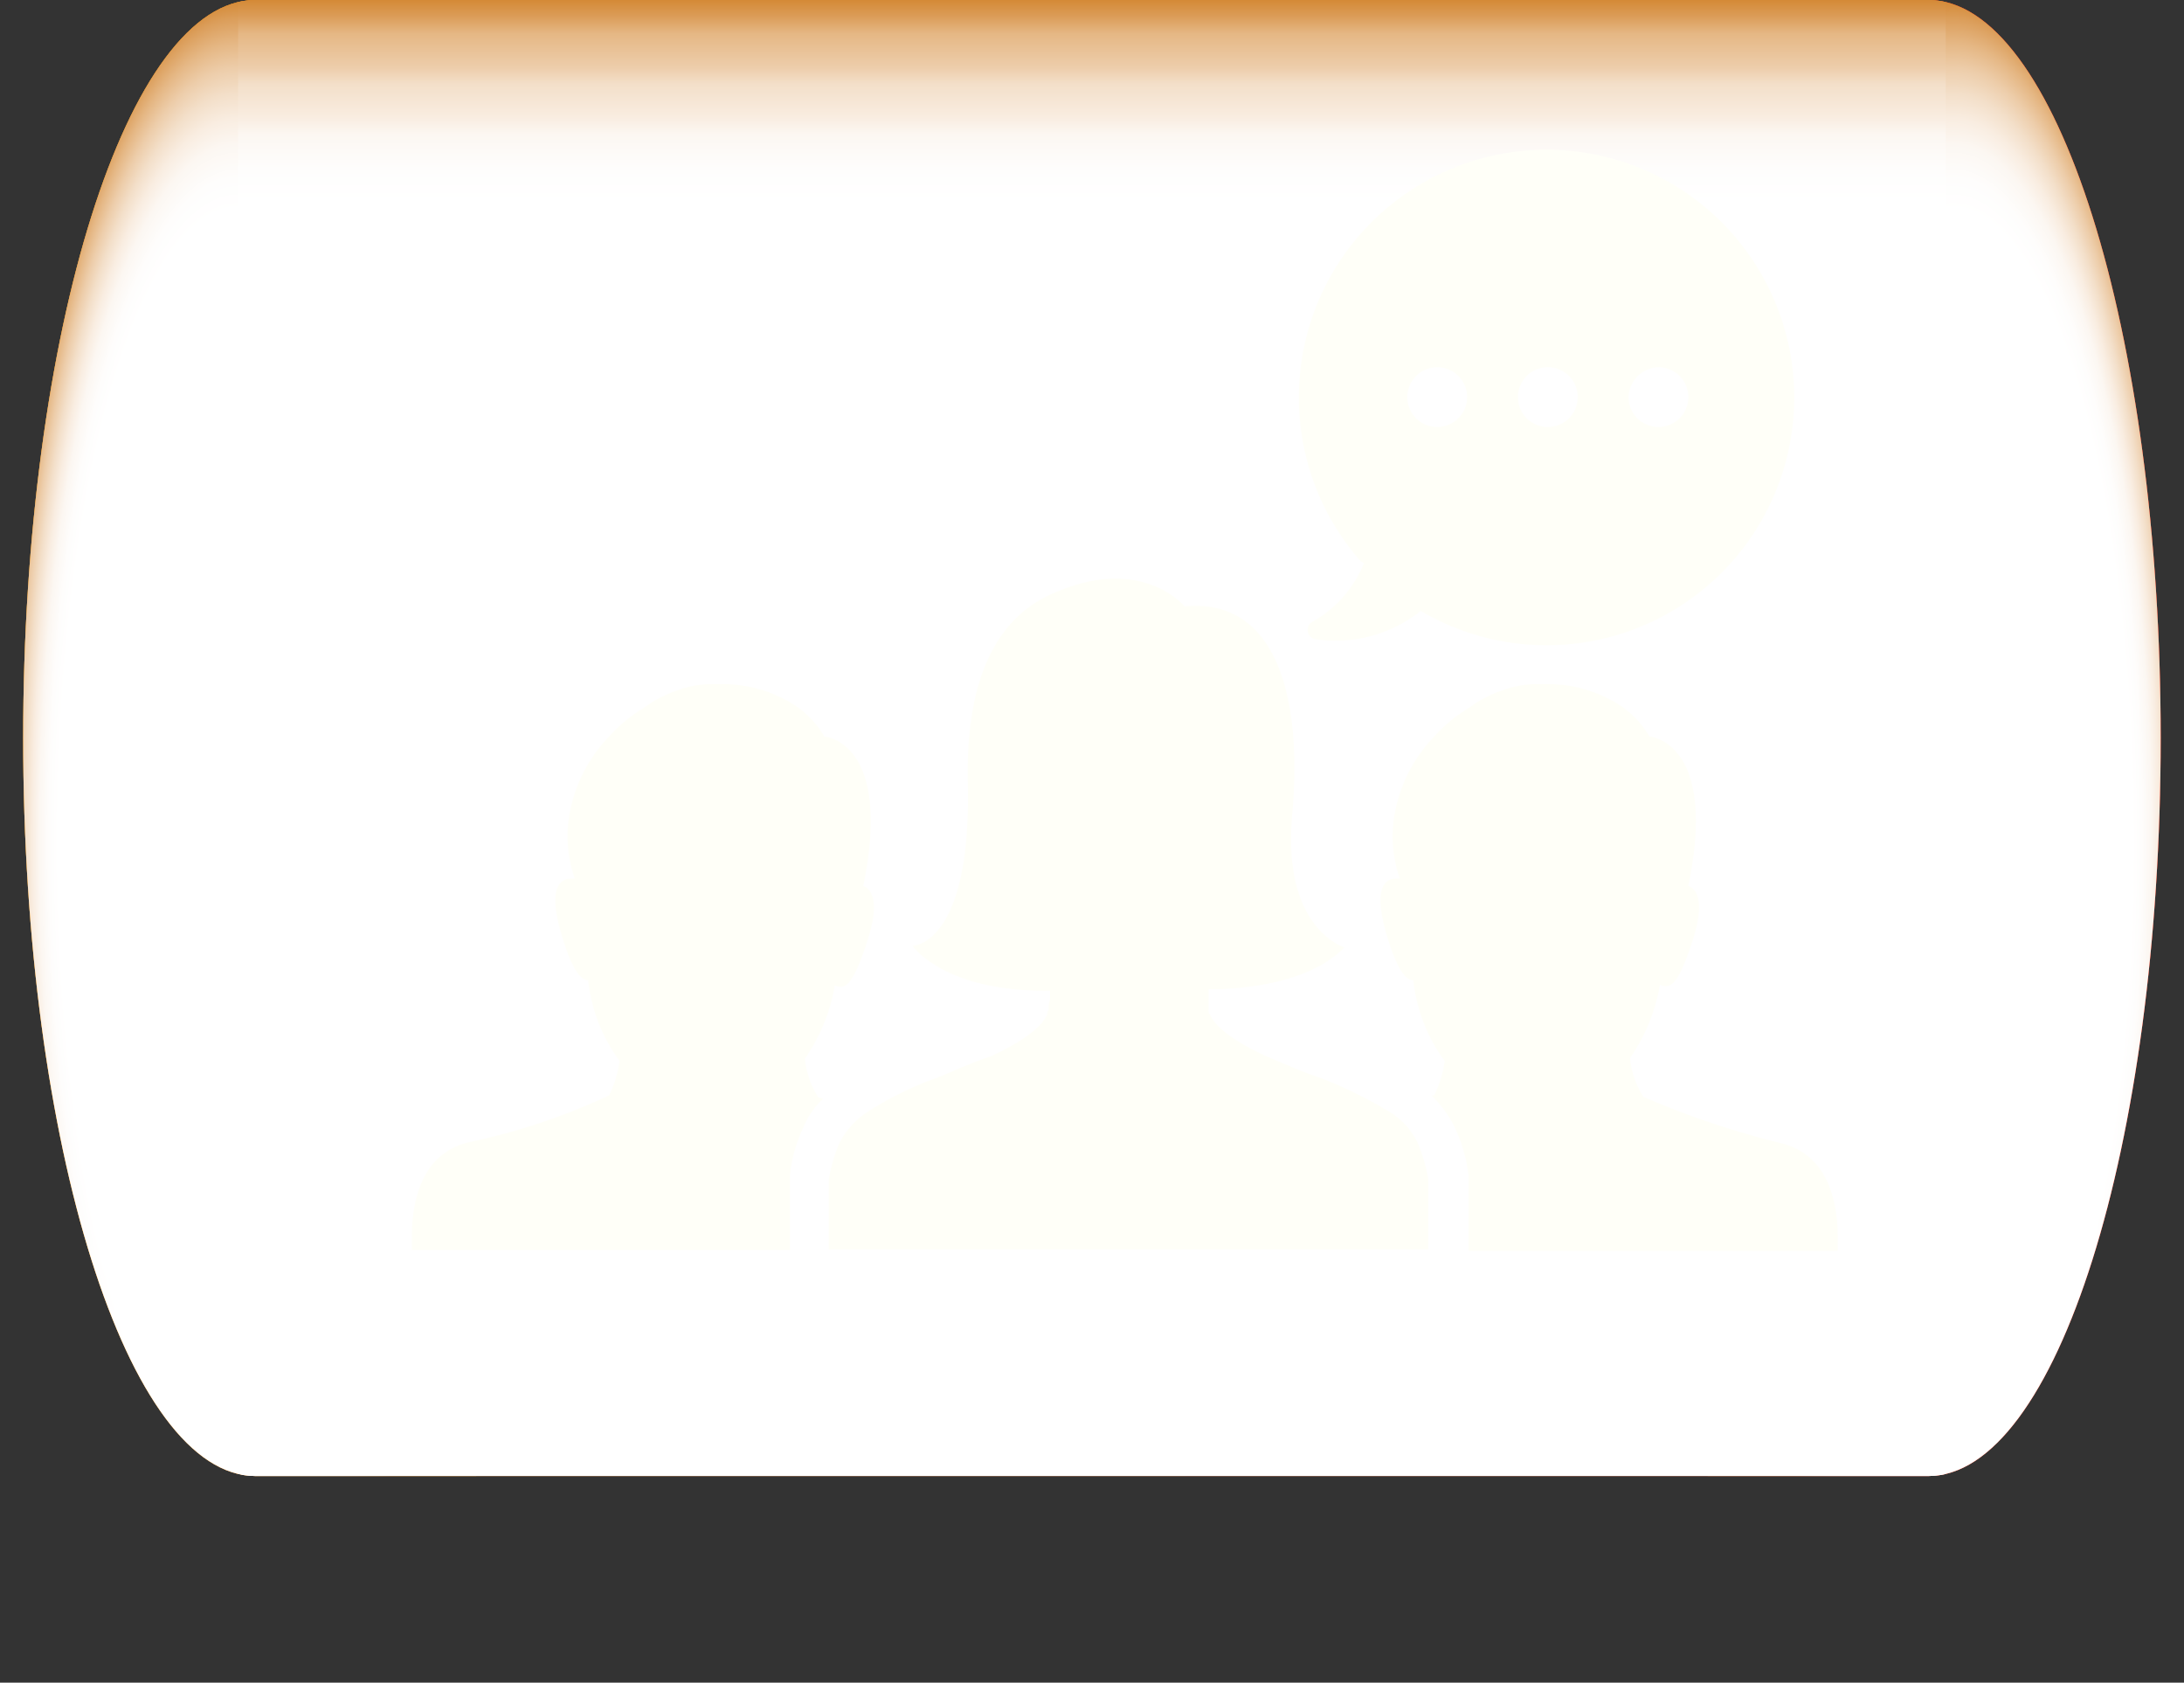 <svg xmlns="http://www.w3.org/2000/svg" xmlns:xlink="http://www.w3.org/1999/xlink" viewBox="0 0 146.11 112.54"><rect x="0" y="0" width="146.11" height="112.54" fill="#333333" stroke="none"/><defs><style>.cls-1{fill:url(#_ÂÁ_Ï_ÌÌ_È_ËÂÌÚ_5);}.cls-2{isolation:isolate;}.cls-3{mix-blend-mode:multiply;}.cls-4{clip-path:url(#clip-path);}.cls-5{fill:url(#_ÂÁ_Ï_ÌÌ_È_ËÂÌÚ_15);}.cls-6{fill:url(#_ÂÁ_Ï_ÌÌ_È_ËÂÌÚ_15-2);}.cls-7{fill:url(#_ÂÁ_Ï_ÌÌ_È_ËÂÌÚ_14);}.cls-8{fill:#fffff8;}</style><linearGradient id="_ÂÁ_Ï_ÌÌ_È_ËÂÌÚ_5" y1="49.36" x2="143" y2="49.36" gradientUnits="userSpaceOnUse"><stop offset="0" stop-color="#db8810"/><stop offset="1" stop-color="#e22d18"/></linearGradient><clipPath id="clip-path" transform="translate(1.55)"><path id="Mask" class="cls-1" d="M127.46,0H15.54C7,0,0,22.1,0,49.36S7,98.72,15.54,98.72H127.46C136,98.72,143,76.62,143,49.36S136,0,127.46,0Z"/></clipPath><radialGradient id="_ÂÁ_Ï_ÌÌ_È_ËÂÌÚ_15" cx="-6.96" cy="-82.86" r="25" gradientTransform="translate(20.37 242.77) scale(0.64 2.25)" gradientUnits="userSpaceOnUse"><stop offset="0.75" stop-color="#fff"/><stop offset="0.79" stop-color="#fefdfc"/><stop offset="0.83" stop-color="#fcf7f2"/><stop offset="0.86" stop-color="#f9ede1"/><stop offset="0.89" stop-color="#f3dfc9"/><stop offset="0.92" stop-color="#edcdaa"/><stop offset="0.95" stop-color="#e5b784"/><stop offset="0.98" stop-color="#db9d59"/><stop offset="1" stop-color="#d48936"/></radialGradient><radialGradient id="_ÂÁ_Ï_ÌÌ_È_ËÂÌÚ_15-2" cx="172.31" cy="-82.86" r="25" xlink:href="#_ÂÁ_Ï_ÌÌ_È_ËÂÌÚ_15"/><linearGradient id="_ÂÁ_Ï_ÌÌ_È_ËÂÌÚ_14" x1="73.05" y1="112.54" x2="73.05" gradientUnits="userSpaceOnUse"><stop offset="0.88" stop-color="#fff"/><stop offset="0.9" stop-color="#fefdfc"/><stop offset="0.92" stop-color="#fcf7f2"/><stop offset="0.93" stop-color="#f9ede1"/><stop offset="0.95" stop-color="#f3dfc9"/><stop offset="0.96" stop-color="#edcdaa"/><stop offset="0.98" stop-color="#e5b784"/><stop offset="0.99" stop-color="#db9d59"/><stop offset="1" stop-color="#d48936"/></linearGradient></defs><g class="cls-2"><g id="Layer_2" data-name="Layer 2"><g id="the_advantages" data-name="the advantages"><g id="debate_button" data-name="debate button"><path id="BG" class="cls-1" d="M127.46,0H15.54C7,0,0,22.1,0,49.36S7,98.72,15.54,98.72H127.46C136,98.72,143,76.62,143,49.36S136,0,127.46,0Z" transform="translate(1.55)"/><g id="Shadow" class="cls-3"><path id="Mask-2" data-name="Mask" class="cls-1" d="M127.46,0H15.54C7,0,0,22.1,0,49.36S7,98.72,15.54,98.72H127.46C136,98.72,143,76.62,143,49.36S136,0,127.46,0Z" transform="translate(1.55)"/><g class="cls-4"><g id="Shadow-2" data-name="Shadow"><rect class="cls-5" width="31.86" height="112.54"/><rect class="cls-6" x="114.24" width="31.86" height="112.54"/><rect class="cls-7" x="15.93" width="114.24" height="112.54"/></g></g></g><path class="cls-8" d="M86.3,41.56a.63.63,0,0,0,.2,1.2,9.17,9.17,0,0,0,7-1.9h0a16.57,16.57,0,1,0-4-3.3l.2.1A7.83,7.83,0,0,1,86.3,41.56Zm23.1-17a2,2,0,1,1-2,2A2.07,2.07,0,0,1,109.4,24.56Zm-7.4,0a2,2,0,1,1-2,2A2,2,0,0,1,102,24.56Zm-7.4,0a2,2,0,1,1-2,2A2,2,0,0,1,94.6,24.56Zm-31.4,28c-.3-10.7,4.7-12.5,6.5-13.2,5.4-2,8,1.2,8,1.2,6.2-.6,7.9,6.2,7.2,13.9s3.5,8.9,3.5,8.9c-2.9,3-9.1,2.8-9.1,2.8v1.4a.37.37,0,0,0,.1.3c.1.2.5,1.3,3.8,2.8,1.2.5,2.3,1,3.5,1.4a29.18,29.18,0,0,1,4.7,2.3,4.84,4.84,0,0,1,1.9,2.1,10.88,10.88,0,0,1,.7,2.4v4.7H53.9v-4.7a10.88,10.88,0,0,1,.7-2.4,5.46,5.46,0,0,1,1.9-2.1,22.71,22.71,0,0,1,4.7-2.3c1.2-.5,2.3-1,3.5-1.4,3.3-1.5,3.7-2.6,3.8-2.8a.37.37,0,0,1,.1-.3,1.7,1.7,0,0,1,.1-.7v-.6c-7.1.1-9.2-3-9.2-3S63.4,63.26,63.2,52.56Zm-24,20.7a7.5,7.5,0,0,0,.7-2.3,11.08,11.08,0,0,1-2.1-5.4c-.5,0-1.1-.7-1.8-3.1-.9-3.1-.1-3.7.7-3.7h.2a8.57,8.57,0,0,1-.2-5,9.94,9.94,0,0,1,2.5-4.5,10.1,10.1,0,0,1,2.3-1.9,8.36,8.36,0,0,1,2.3-1.2h0a6.54,6.54,0,0,1,2.1-.4h.9a8.77,8.77,0,0,1,4.3,1.1,6.35,6.35,0,0,1,2.5,2.4s4.6.3,2.6,10h0c.6.2,1.1,1.1.3,3.6S55.2,66,54.7,66a.76.76,0,0,1-.4-.1,12.13,12.13,0,0,1-2,4.9,5.77,5.77,0,0,0,.9,2.6.77.77,0,0,1,.3.1,5.33,5.33,0,0,0-1.3,1.9,9.63,9.63,0,0,0-.9,3.2v5H26v-.8c0-2.2.5-5.6,3.8-6.4A42.89,42.89,0,0,0,39.2,73.26Zm55.2,0a7.5,7.5,0,0,0,.7-2.3,11.08,11.08,0,0,1-2.1-5.4c-.5,0-1.1-.7-1.8-3.1-.9-3.1-.1-3.7.7-3.7h.2a8.57,8.57,0,0,1-.2-5,9.94,9.94,0,0,1,2.5-4.5,10.1,10.1,0,0,1,2.3-1.9,8.36,8.36,0,0,1,2.3-1.2h0a6.54,6.54,0,0,1,2.1-.4h.9a8.77,8.77,0,0,1,4.3,1.1,6.35,6.35,0,0,1,2.5,2.4s4.6.3,2.6,10c.6.2,1.1,1.1.3,3.6s-1.3,3.1-1.8,3.1a.76.76,0,0,1-.4-.1,12.13,12.13,0,0,1-2,4.9,5.77,5.77,0,0,0,.9,2.6,57.8,57.8,0,0,0,9.2,3.1c3.3.8,3.8,4.2,3.8,6.4v.8H96.7v-5a10.33,10.33,0,0,0-.9-3.2,7.35,7.35,0,0,0-1.6-2.2Z" transform="translate(1.55)"/></g></g></g></g></svg>